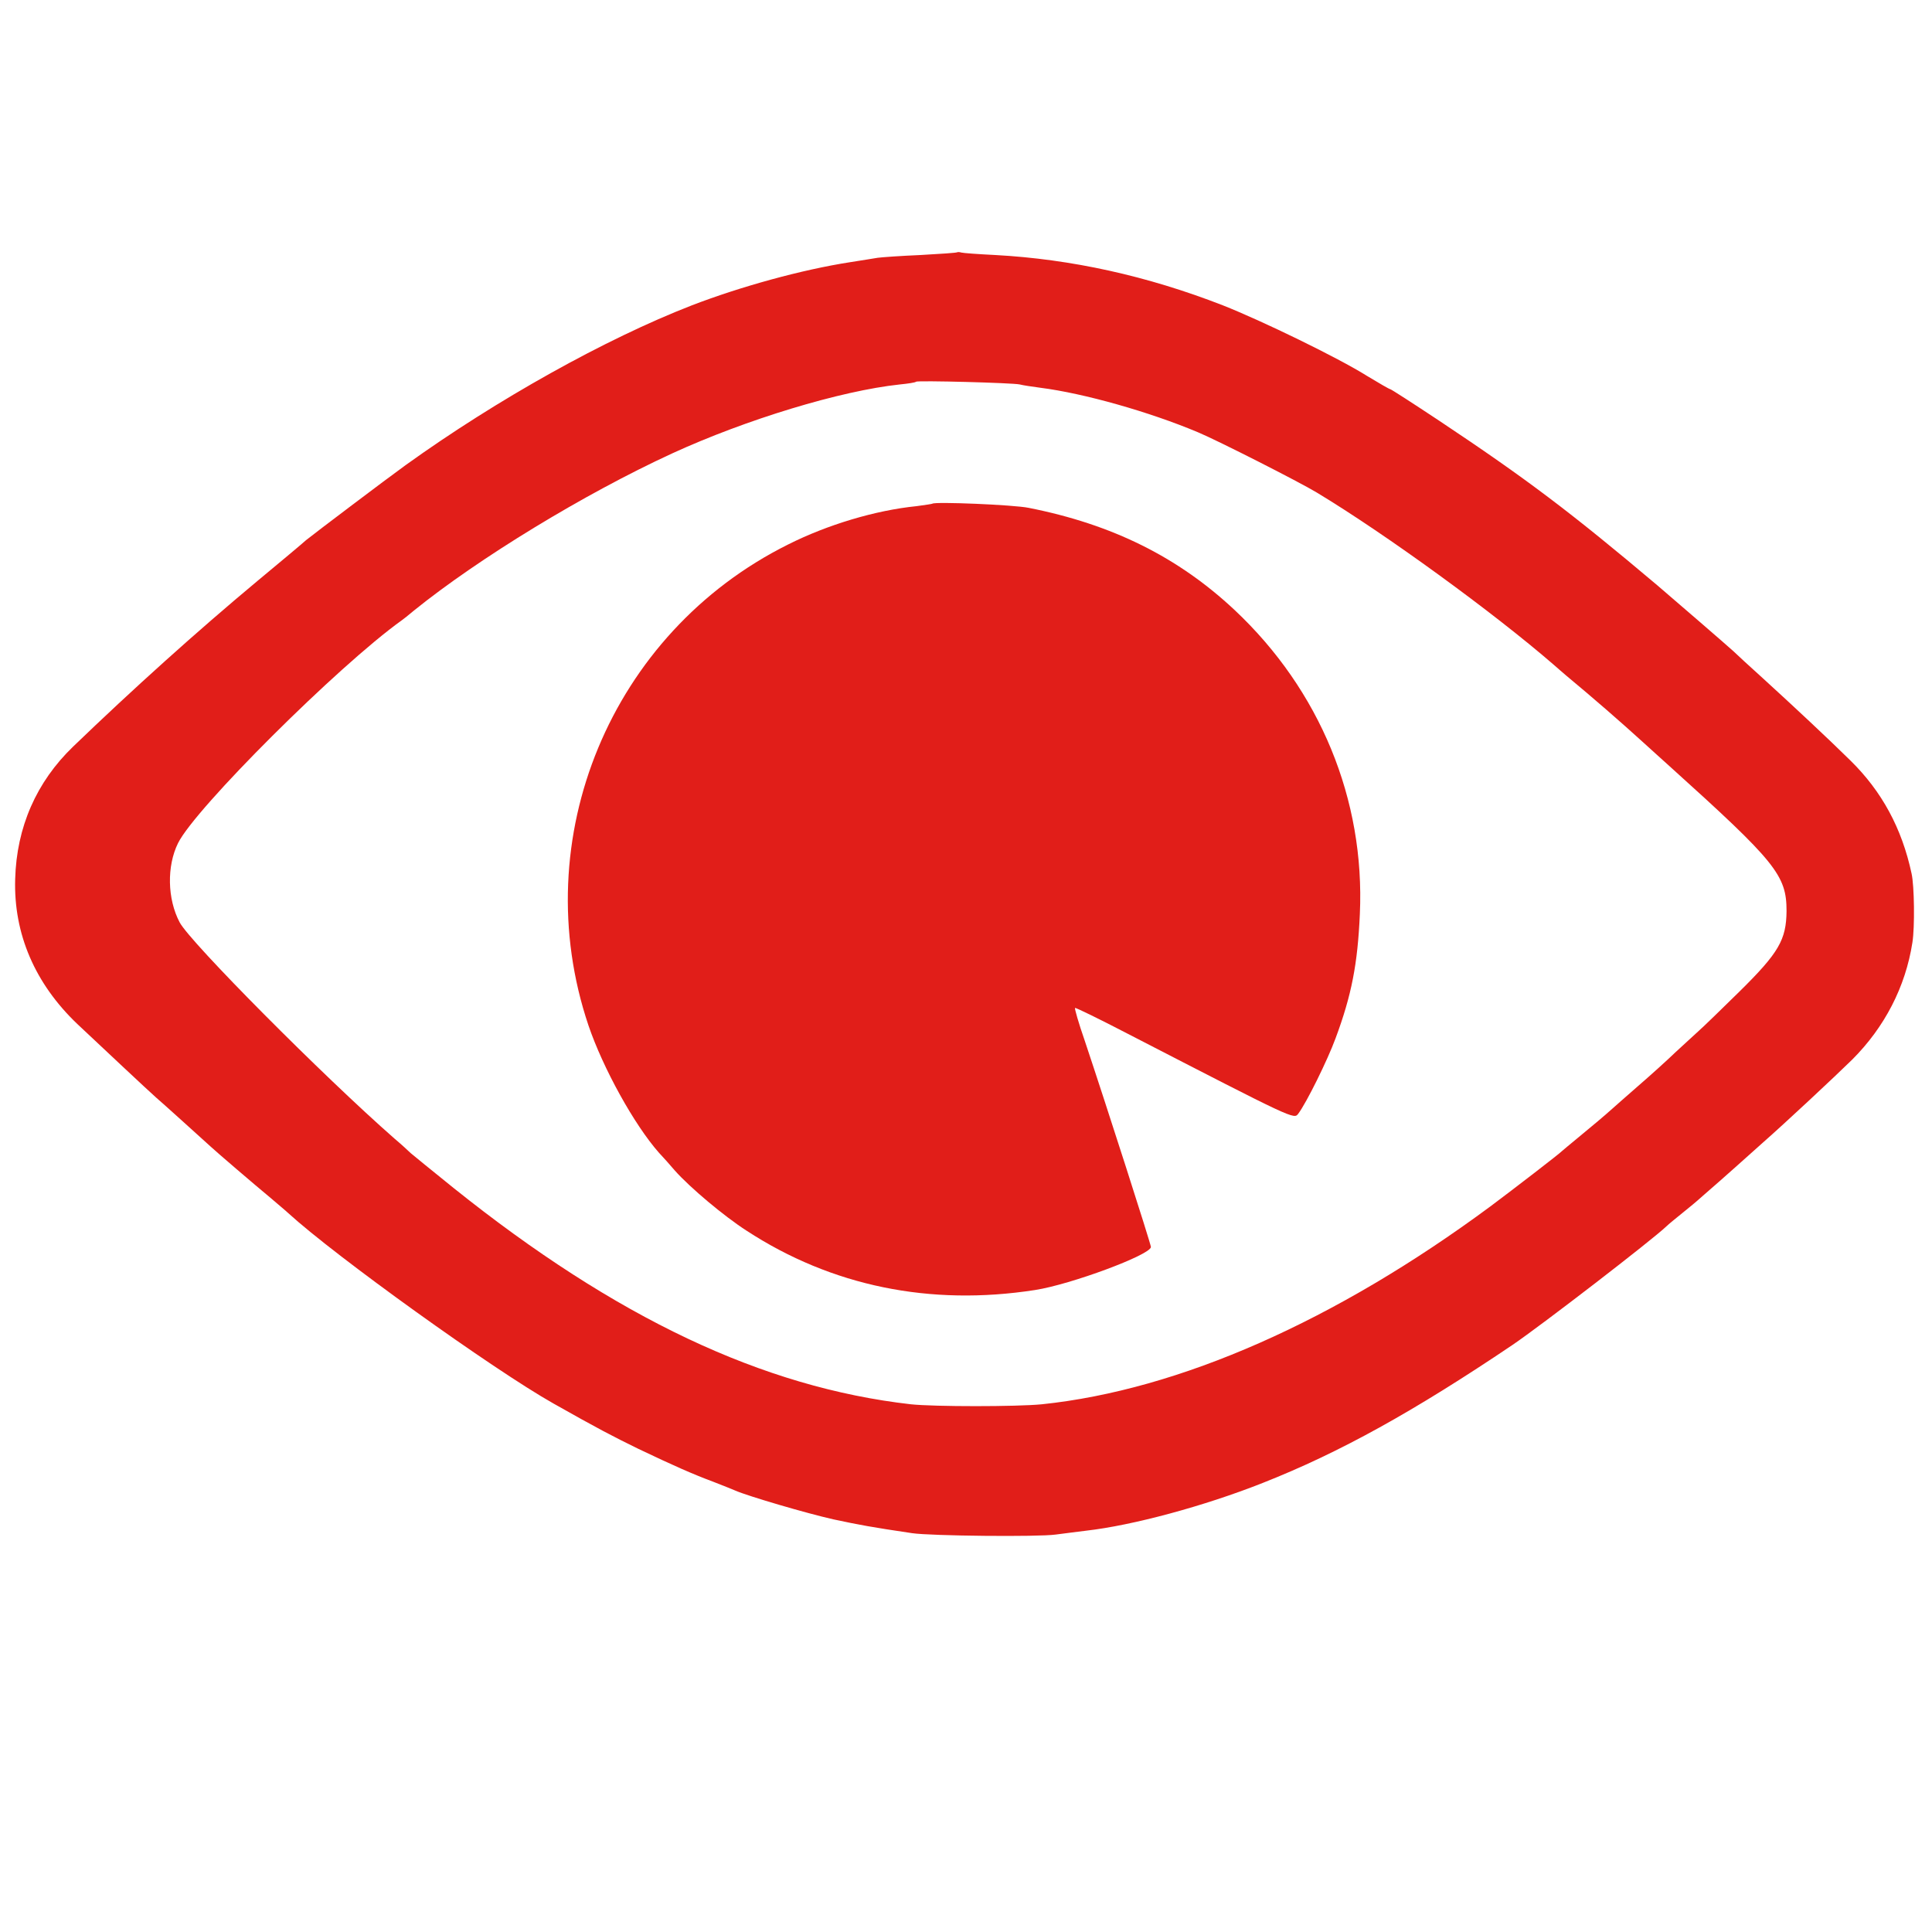 <?xml version="1.0" standalone="no"?>
<!DOCTYPE svg PUBLIC "-//W3C//DTD SVG 20010904//EN"
 "http://www.w3.org/TR/2001/REC-SVG-20010904/DTD/svg10.dtd">
<svg version="1.0" xmlns="http://www.w3.org/2000/svg"
 width="700pt" height="700pt" viewBox="0 0 700 700"
 preserveAspectRatio="xMidYMid meet">
<g transform="translate(0,700) scale(0.1,-0.1)"
fill="#E11E19" stroke="none">
<path d="M3468 6086 c-1 -2 -61 -6 -133 -10 -71 -3 -141 -8 -155 -10 -14 -2
-59 -10 -100 -16 -174 -27 -396 -88 -575 -157 -311 -121 -704 -340 -1035 -578
-72 -52 -330 -247 -361 -272 -13 -12 -91 -77 -174 -146 -222 -185 -454 -394
-670 -602 -133 -128 -205 -292 -210 -480 -6 -199 72 -379 225 -525 84 -79 264
-248 286 -267 18 -15 166 -149 198 -178 18 -17 158 -137 216 -185 29 -25 58
-49 64 -55 173 -158 743 -567 961 -690 161 -91 215 -119 307 -164 130 -62 198
-92 273 -120 33 -13 69 -27 80 -32 46 -20 257 -82 355 -104 94 -20 136 -28
285 -50 67 -10 456 -14 520 -5 33 4 83 11 110 14 168 19 428 89 640 173 279
110 549 260 905 500 106 72 507 381 558 430 7 7 34 29 60 50 26 21 49 40 52
43 3 3 39 34 80 70 41 36 81 72 90 80 9 8 39 35 66 59 82 72 264 242 325 302
117 117 193 263 218 424 9 56 7 206 -3 250 -35 164 -108 298 -221 409 -81 80
-213 203 -315 296 -52 47 -101 92 -110 101 -15 14 -208 181 -276 239 -313 264
-473 385 -790 596 -95 63 -174 114 -177 114 -3 0 -41 22 -84 48 -105 66 -381
200 -523 256 -275 107 -549 167 -823 182 -61 3 -117 7 -124 9 -6 2 -13 2 -15
1z m227 -479 c11 -3 45 -8 75 -12 157 -20 394 -87 570 -161 72 -30 367 -180
430 -218 252 -152 642 -436 860 -625 14 -12 34 -30 45 -39 101 -84 193 -164
280 -243 27 -25 70 -63 94 -85 386 -348 424 -395 424 -525 -1 -104 -28 -151
-170 -291 -65 -64 -131 -128 -148 -143 -16 -15 -55 -50 -85 -78 -30 -29 -91
-84 -135 -122 -44 -39 -85 -74 -91 -80 -30 -27 -74 -64 -124 -105 -30 -25 -57
-47 -60 -50 -8 -9 -177 -139 -260 -201 -561 -415 -1127 -665 -1625 -717 -91
-9 -391 -9 -475 0 -536 61 -1069 313 -1657 784 -78 63 -147 119 -155 126 -7 7
-33 31 -58 52 -259 227 -741 712 -779 784 -45 85 -47 204 -6 287 62 126 581
643 810 807 6 4 26 20 45 36 234 189 616 422 935 569 268 123 610 227 825 250
30 3 57 7 59 10 6 5 350 -4 376 -10z"/>
<path d="M3378 5175 c-1 -1 -28 -5 -58 -9 -148 -15 -322 -67 -465 -139 -642
-320 -951 -1065 -723 -1742 53 -156 166 -360 255 -461 16 -17 42 -46 58 -65
55 -62 179 -166 260 -218 308 -201 665 -274 1045 -215 130 20 420 128 420 156
0 10 -161 512 -240 748 -22 63 -37 116 -35 118 2 2 88 -40 192 -94 607 -313
601 -310 617 -289 30 40 106 194 135 273 58 156 80 269 88 450 19 415 -145
812 -454 1102 -204 191 -442 310 -746 370 -53 11 -340 23 -349 15z"/>
</g>
</svg>
